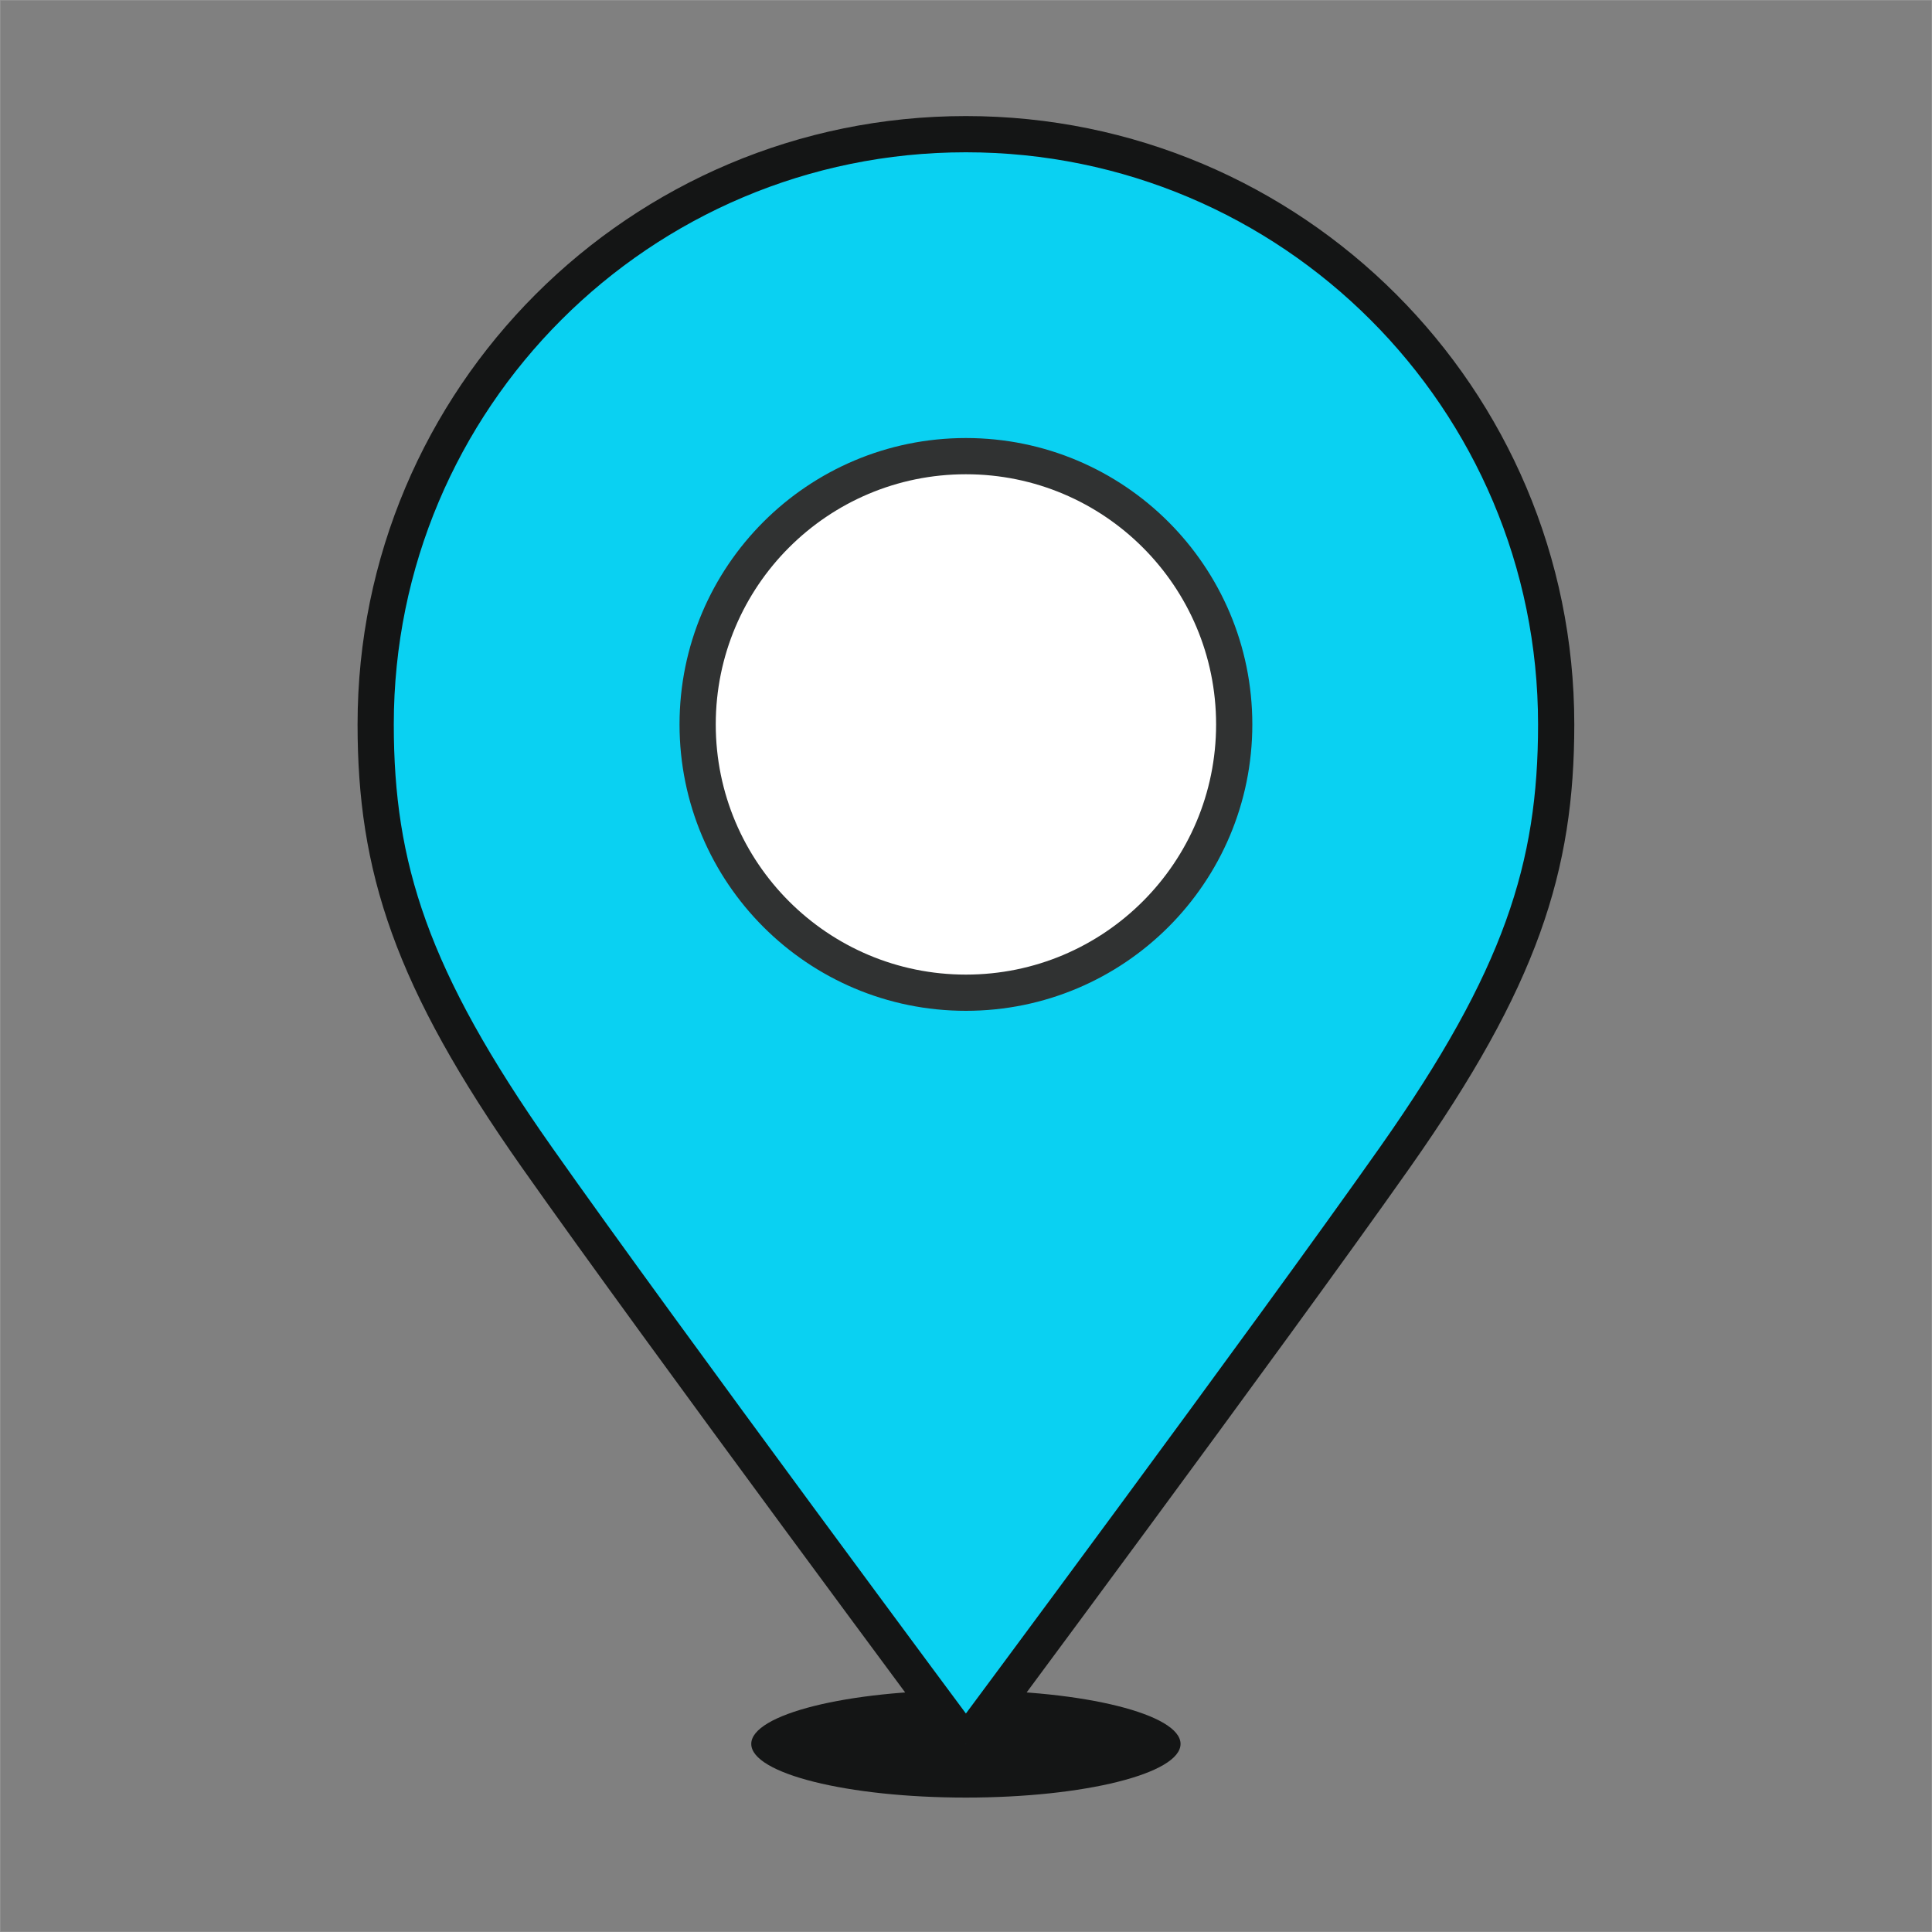 <?xml version="1.0" encoding="UTF-8"?>
<svg width="40px" height="40px" viewBox="0 0 40 40" version="1.1" xmlns="http://www.w3.org/2000/svg" xmlns:xlink="http://www.w3.org/1999/xlink">
    <rect x="0" y="0" width="40" height="40" fill="#808080" stroke="none"/>
    <!-- Generator: Sketch 46.2 (44496) - http://www.bohemiancoding.com/sketch -->
    <title>Pickup-Big@1x</title>
    <desc>Created with Sketch.</desc>
    <defs></defs>
    <g id="Assets" stroke="none" stroke-width="1" fill="none" fill-rule="evenodd">
        <g id="Assets-Common" transform="translate(-39, -357)">
            <g id="Pickup-Big" transform="translate(39, 357)">
                <g id="Shape-Pin" transform="translate(6.667, 1.667)">
                    <path d="M17.775,34.439 C17.775,35.052 15.784,35.55 13.331,35.55 C10.878,35.55 8.887,35.052 8.887,34.439 C8.887,33.826 10.878,33.328 13.331,33.328 C15.784,33.328 17.775,33.826 17.775,34.439" id="Fill-3" fill="#141515"></path>
                    <path d="M13.331,34.439 C13.331,34.439 19.612,25.991 22.219,22.288 C24.825,18.584 25.552,16.286 25.552,13.331 C25.552,6.581 20.081,1.111 13.331,1.111 C6.581,1.111 1.111,6.581 1.111,13.331 C1.111,16.286 1.837,18.584 4.444,22.288 C7.05,25.991 13.331,34.439 13.331,34.439" id="Stroke-5" stroke="#141515" stroke-width="0.75" fill="#0AD1F2"></path>
                    <path d="M18.886,13.331 C18.886,16.4 16.4,18.886 13.331,18.886 C10.263,18.886 7.777,16.4 7.777,13.331 C7.777,10.263 10.263,7.777 13.331,7.777 C16.4,7.777 18.886,10.263 18.886,13.331 Z" id="Stroke-1" stroke="#303232" stroke-width="0.75" fill="#FFFFFF"></path>
                </g>
                <rect id="bounds" stroke="#979797" stroke-width="0.01" x="0.005" y="0.005" width="39.99" height="39.99"></rect>
            </g>
        </g>
    </g>
</svg>